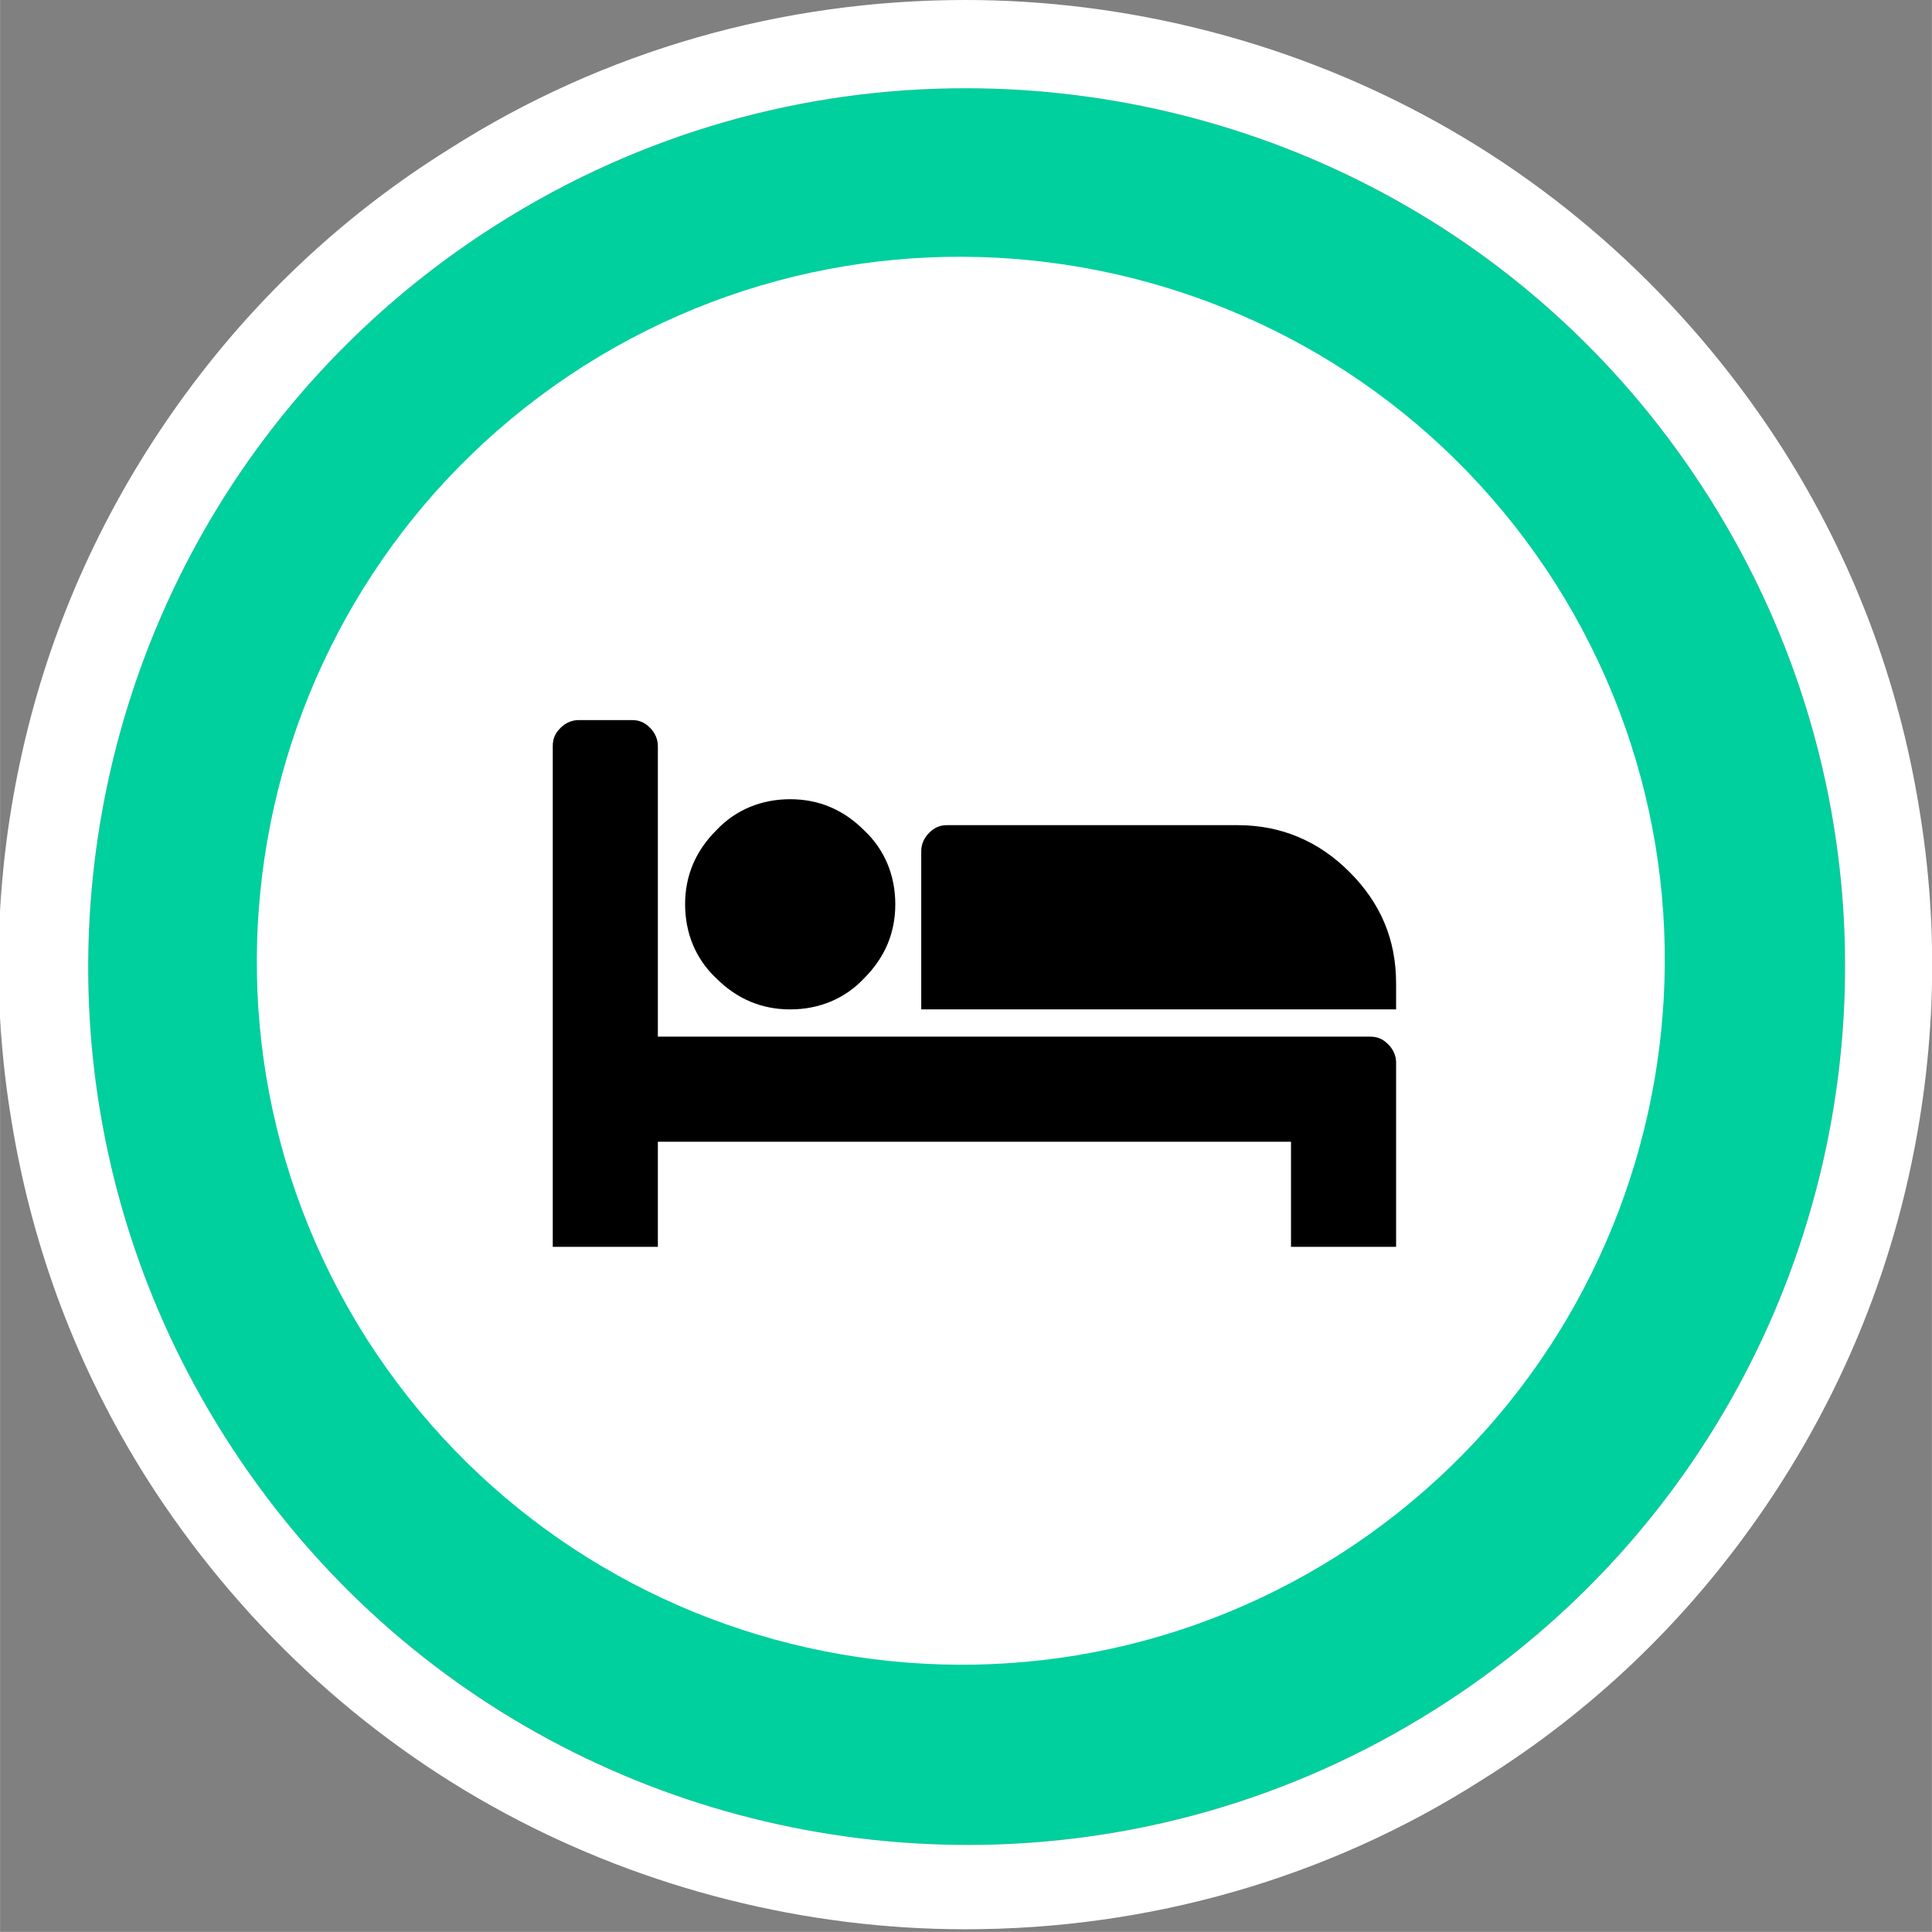 <?xml version="1.0" encoding="UTF-8"?>
<!DOCTYPE svg PUBLIC "-//W3C//DTD SVG 1.1//EN" "http://www.w3.org/Graphics/SVG/1.1/DTD/svg11.dtd">
<!-- Creator: CorelDRAW 2019 (64 Bit) -->
<svg xmlns="http://www.w3.org/2000/svg" xml:space="preserve" width="15.507mm" height="15.506mm" version="1.1" style="shape-rendering:geometricPrecision; text-rendering:geometricPrecision; image-rendering:optimizeQuality; fill-rule:evenodd; clip-rule:evenodd"
viewBox="0 0 14.89 14.89"
 xmlns:xlink="http://www.w3.org/1999/xlink">
 <rect x="0" y="0" width="14.89" height="14.89" fill="#808080" stroke="none"/>
 <defs>
  <style type="text/css">
   <![CDATA[
    .fil0 {fill:#00CF9E}
    .fil2 {fill:white}
    .fil1 {fill:white;fill-rule:nonzero}
    .fil3 {fill:black;fill-rule:nonzero}
   ]]>
  </style>
 </defs>
 <g id="Camada_x0020_1">
  <path class="fil0" d="M3.83 1.73c3.16,-2 7.34,-1.06 9.34,2.1 2,3.16 1.06,7.34 -2.1,9.34 -3.16,2 -7.34,1.06 -9.34,-2.1 -2,-3.16 -1.06,-7.34 2.1,-9.34z"/>
  <path class="fil1" d="M7.44 0.68c-1.24,0 -2.49,0.34 -3.61,1.05 -3.16,2 -4.1,6.18 -2.1,9.34 1.29,2.04 3.48,3.15 5.73,3.15 1.24,0 2.49,-0.34 3.61,-1.05 3.16,-2 4.1,-6.18 2.1,-9.34 -1.29,-2.04 -3.48,-3.15 -5.73,-3.15zm0 -0.68c1.23,0 2.46,0.31 3.54,0.89 1.12,0.6 2.07,1.49 2.76,2.57 0.54,0.85 0.89,1.78 1.05,2.76 0.16,0.95 0.13,1.91 -0.08,2.85 -0.21,0.94 -0.6,1.82 -1.15,2.61 -0.57,0.82 -1.29,1.51 -2.14,2.04 -1.19,0.76 -2.57,1.15 -3.98,1.15 -1.23,0 -2.46,-0.31 -3.54,-0.89 -1.12,-0.6 -2.07,-1.49 -2.76,-2.57 -0.54,-0.85 -0.89,-1.78 -1.05,-2.76 -0.16,-0.95 -0.13,-1.91 0.08,-2.85 0.21,-0.94 0.6,-1.82 1.15,-2.61 0.57,-0.82 1.29,-1.51 2.14,-2.04 1.19,-0.76 2.57,-1.15 3.98,-1.15z"/>
  <path class="fil2" d="M4.5 2.82c2.53,-1.6 5.88,-0.85 7.49,1.68 1.6,2.53 0.85,5.88 -1.68,7.49 -2.53,1.6 -5.88,0.85 -7.49,-1.68 -1.6,-2.53 -0.85,-5.88 1.68,-7.49z"/>
  <path class="fil3" d="M5.07 7.99l5.49 0c0.06,0 0.1,0.02 0.14,0.06 0.04,0.04 0.06,0.09 0.06,0.14l0 1.42 -0.81 0 0 -0.81 -4.88 0 0 0.81 -0.81 0 0 -3.86c0,-0.06 0.02,-0.1 0.06,-0.14 0.04,-0.04 0.09,-0.06 0.14,-0.06l0.41 0c0.06,0 0.1,0.02 0.14,0.06 0.04,0.04 0.06,0.09 0.06,0.14l0 2.24zm1.83 -1.02c0,-0.22 -0.08,-0.42 -0.24,-0.57 -0.16,-0.16 -0.35,-0.24 -0.57,-0.24 -0.22,0 -0.42,0.08 -0.57,0.24 -0.16,0.16 -0.24,0.35 -0.24,0.57 0,0.22 0.08,0.42 0.24,0.57 0.16,0.16 0.35,0.24 0.57,0.24 0.22,0 0.42,-0.08 0.57,-0.24 0.16,-0.16 0.24,-0.35 0.24,-0.57zm3.86 0.81l0 -0.2c0,-0.34 -0.12,-0.62 -0.36,-0.86 -0.24,-0.24 -0.53,-0.36 -0.86,-0.36l-2.24 0c-0.06,0 -0.1,0.02 -0.14,0.06 -0.04,0.04 -0.06,0.09 -0.06,0.14l0 1.22 3.66 0z"/>
 </g>
</svg>
